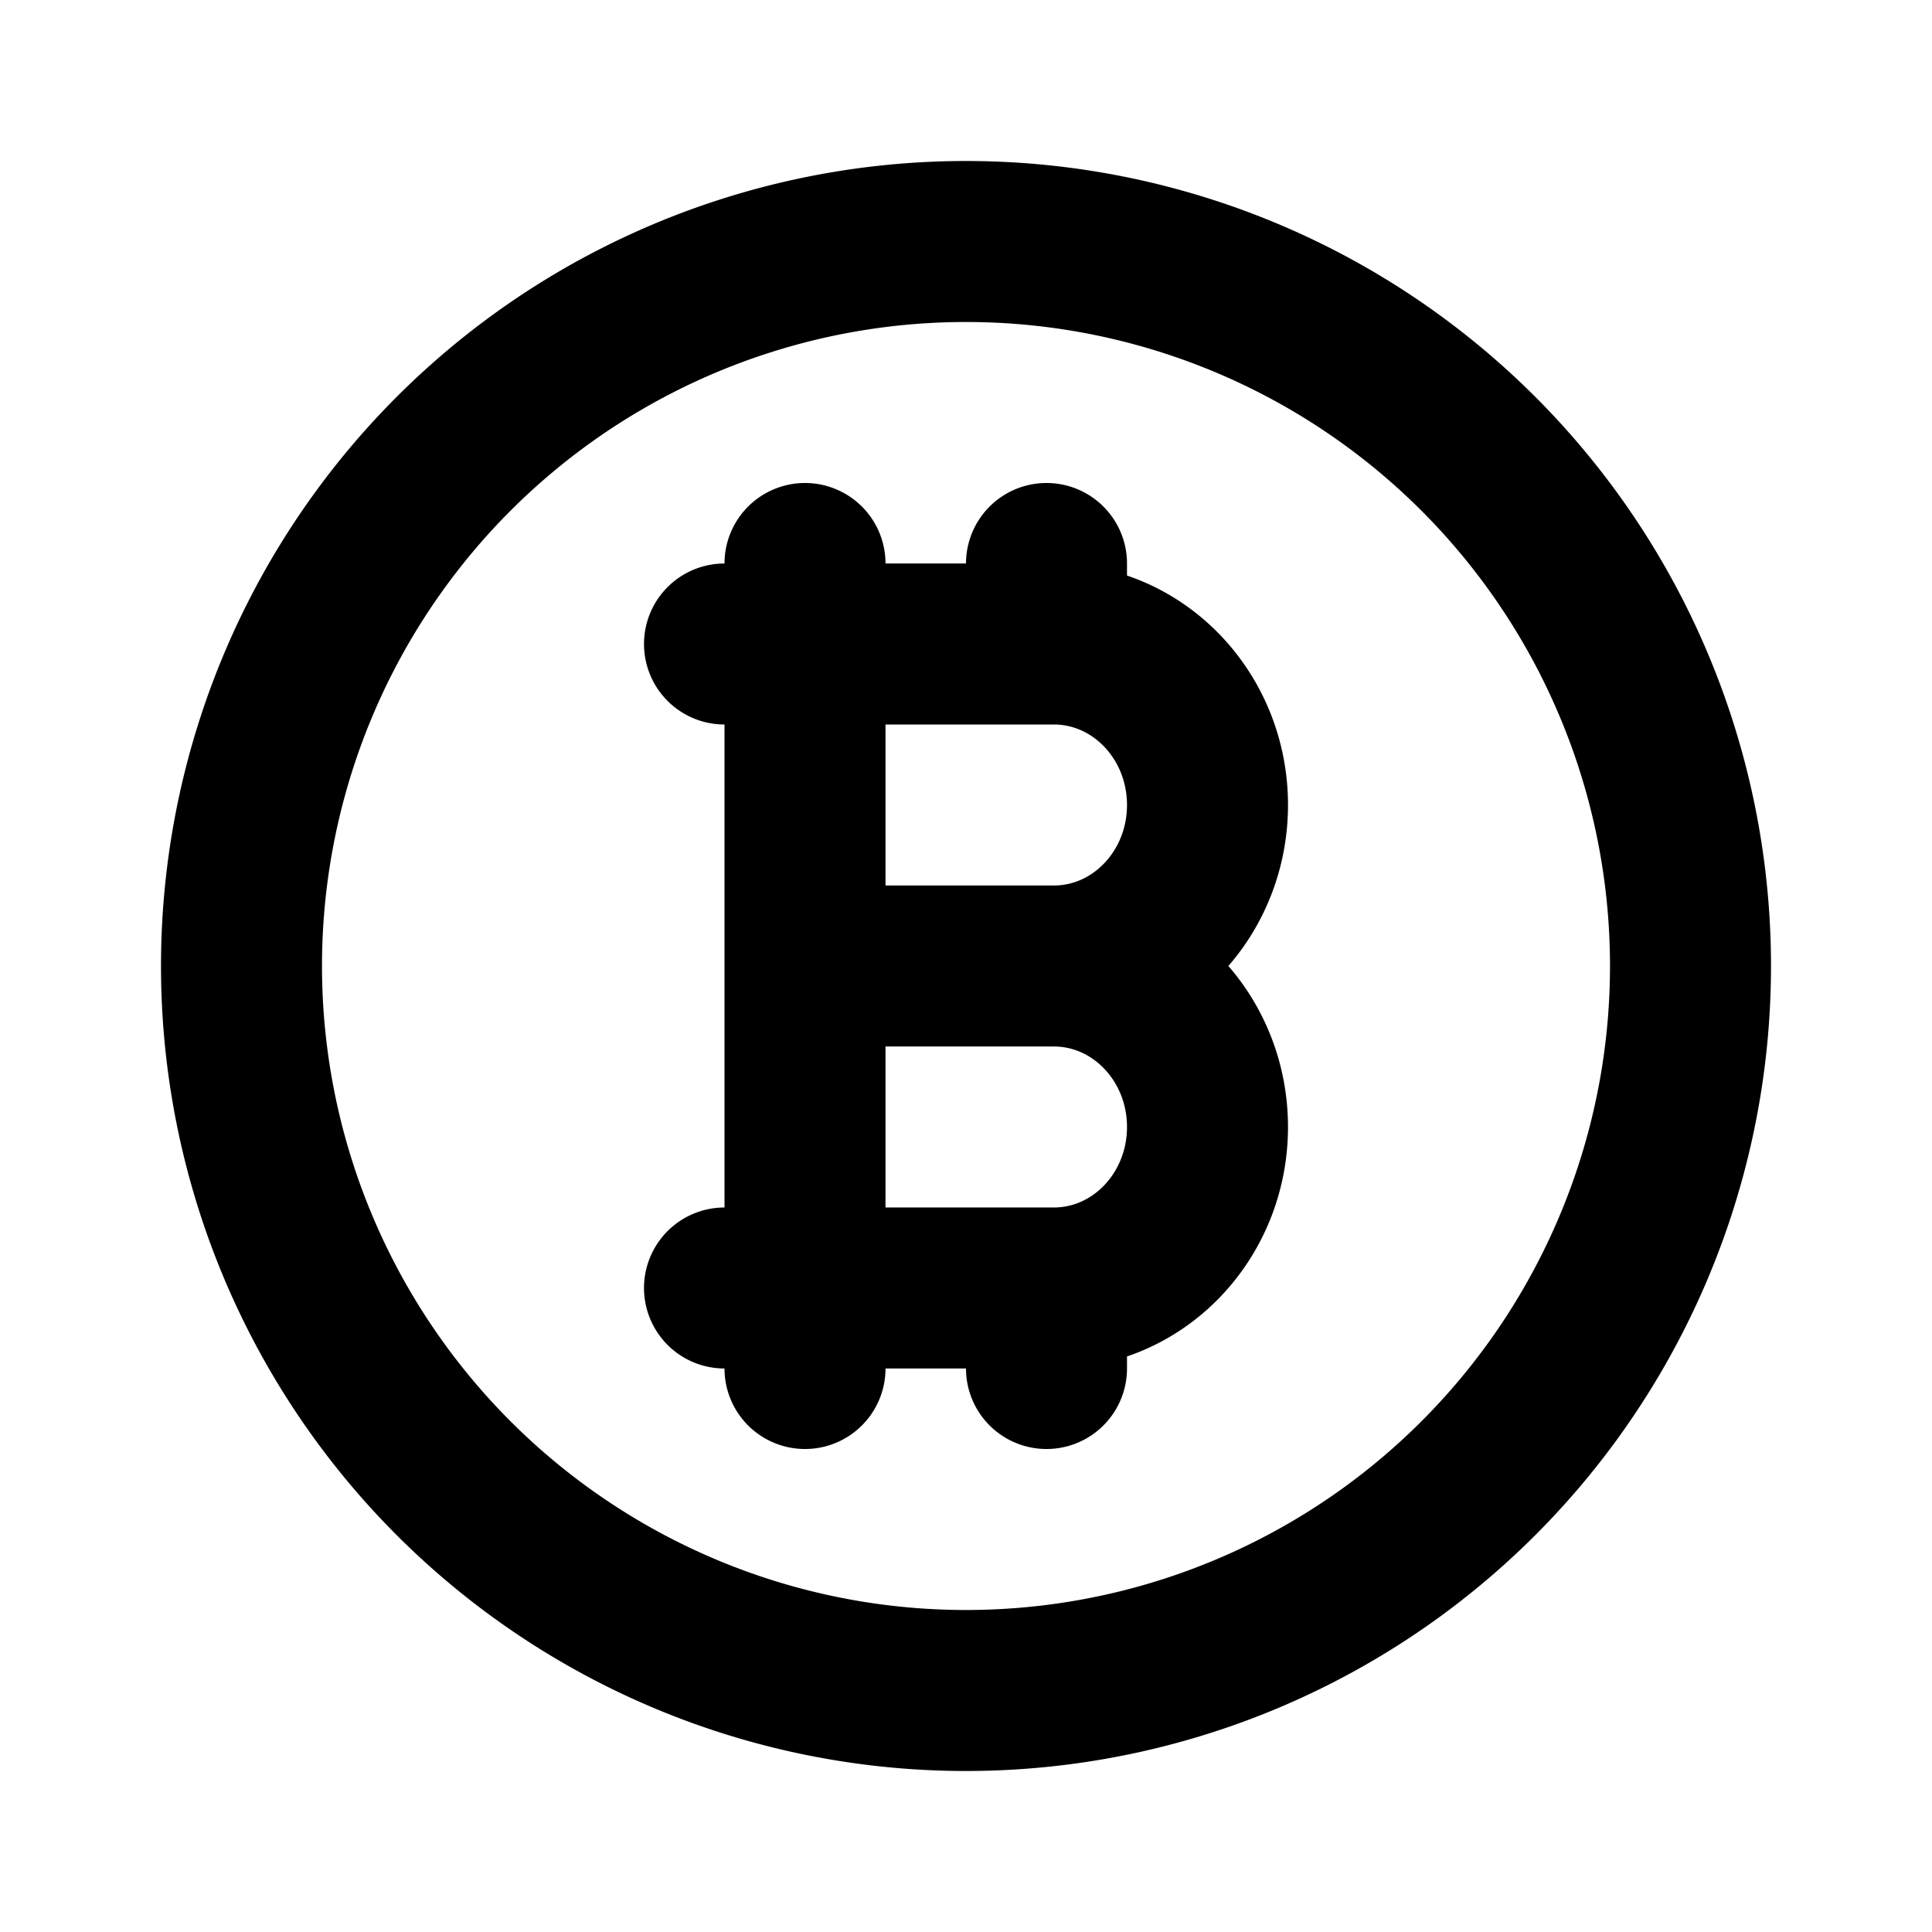 <svg xmlns="http://www.w3.org/2000/svg" class="icon icon-tabler icon-tabler-coin-bitcoin" width="24" height="24" viewBox="0 0 24 24" stroke-width="2" stroke="currentColor" fill="none" stroke-linecap="round" stroke-linejoin="round">
  <path stroke="none" d="M0 0h24v24H0z" fill="none"/>
  <path d="M12 12m-9 0a9 9 0 1 0 18 0a9 9 0 1 0 -18 0m6 -4h4.09c1.055 0 1.91 .895 1.91 2s-.855 2 -1.91 2c1.055 0 1.91 .895 1.91 2s-.855 2 -1.91 2h-4.09m1 -4h4m-4 -5v10v-9m3 -1v1m0 8v1" />
</svg>



